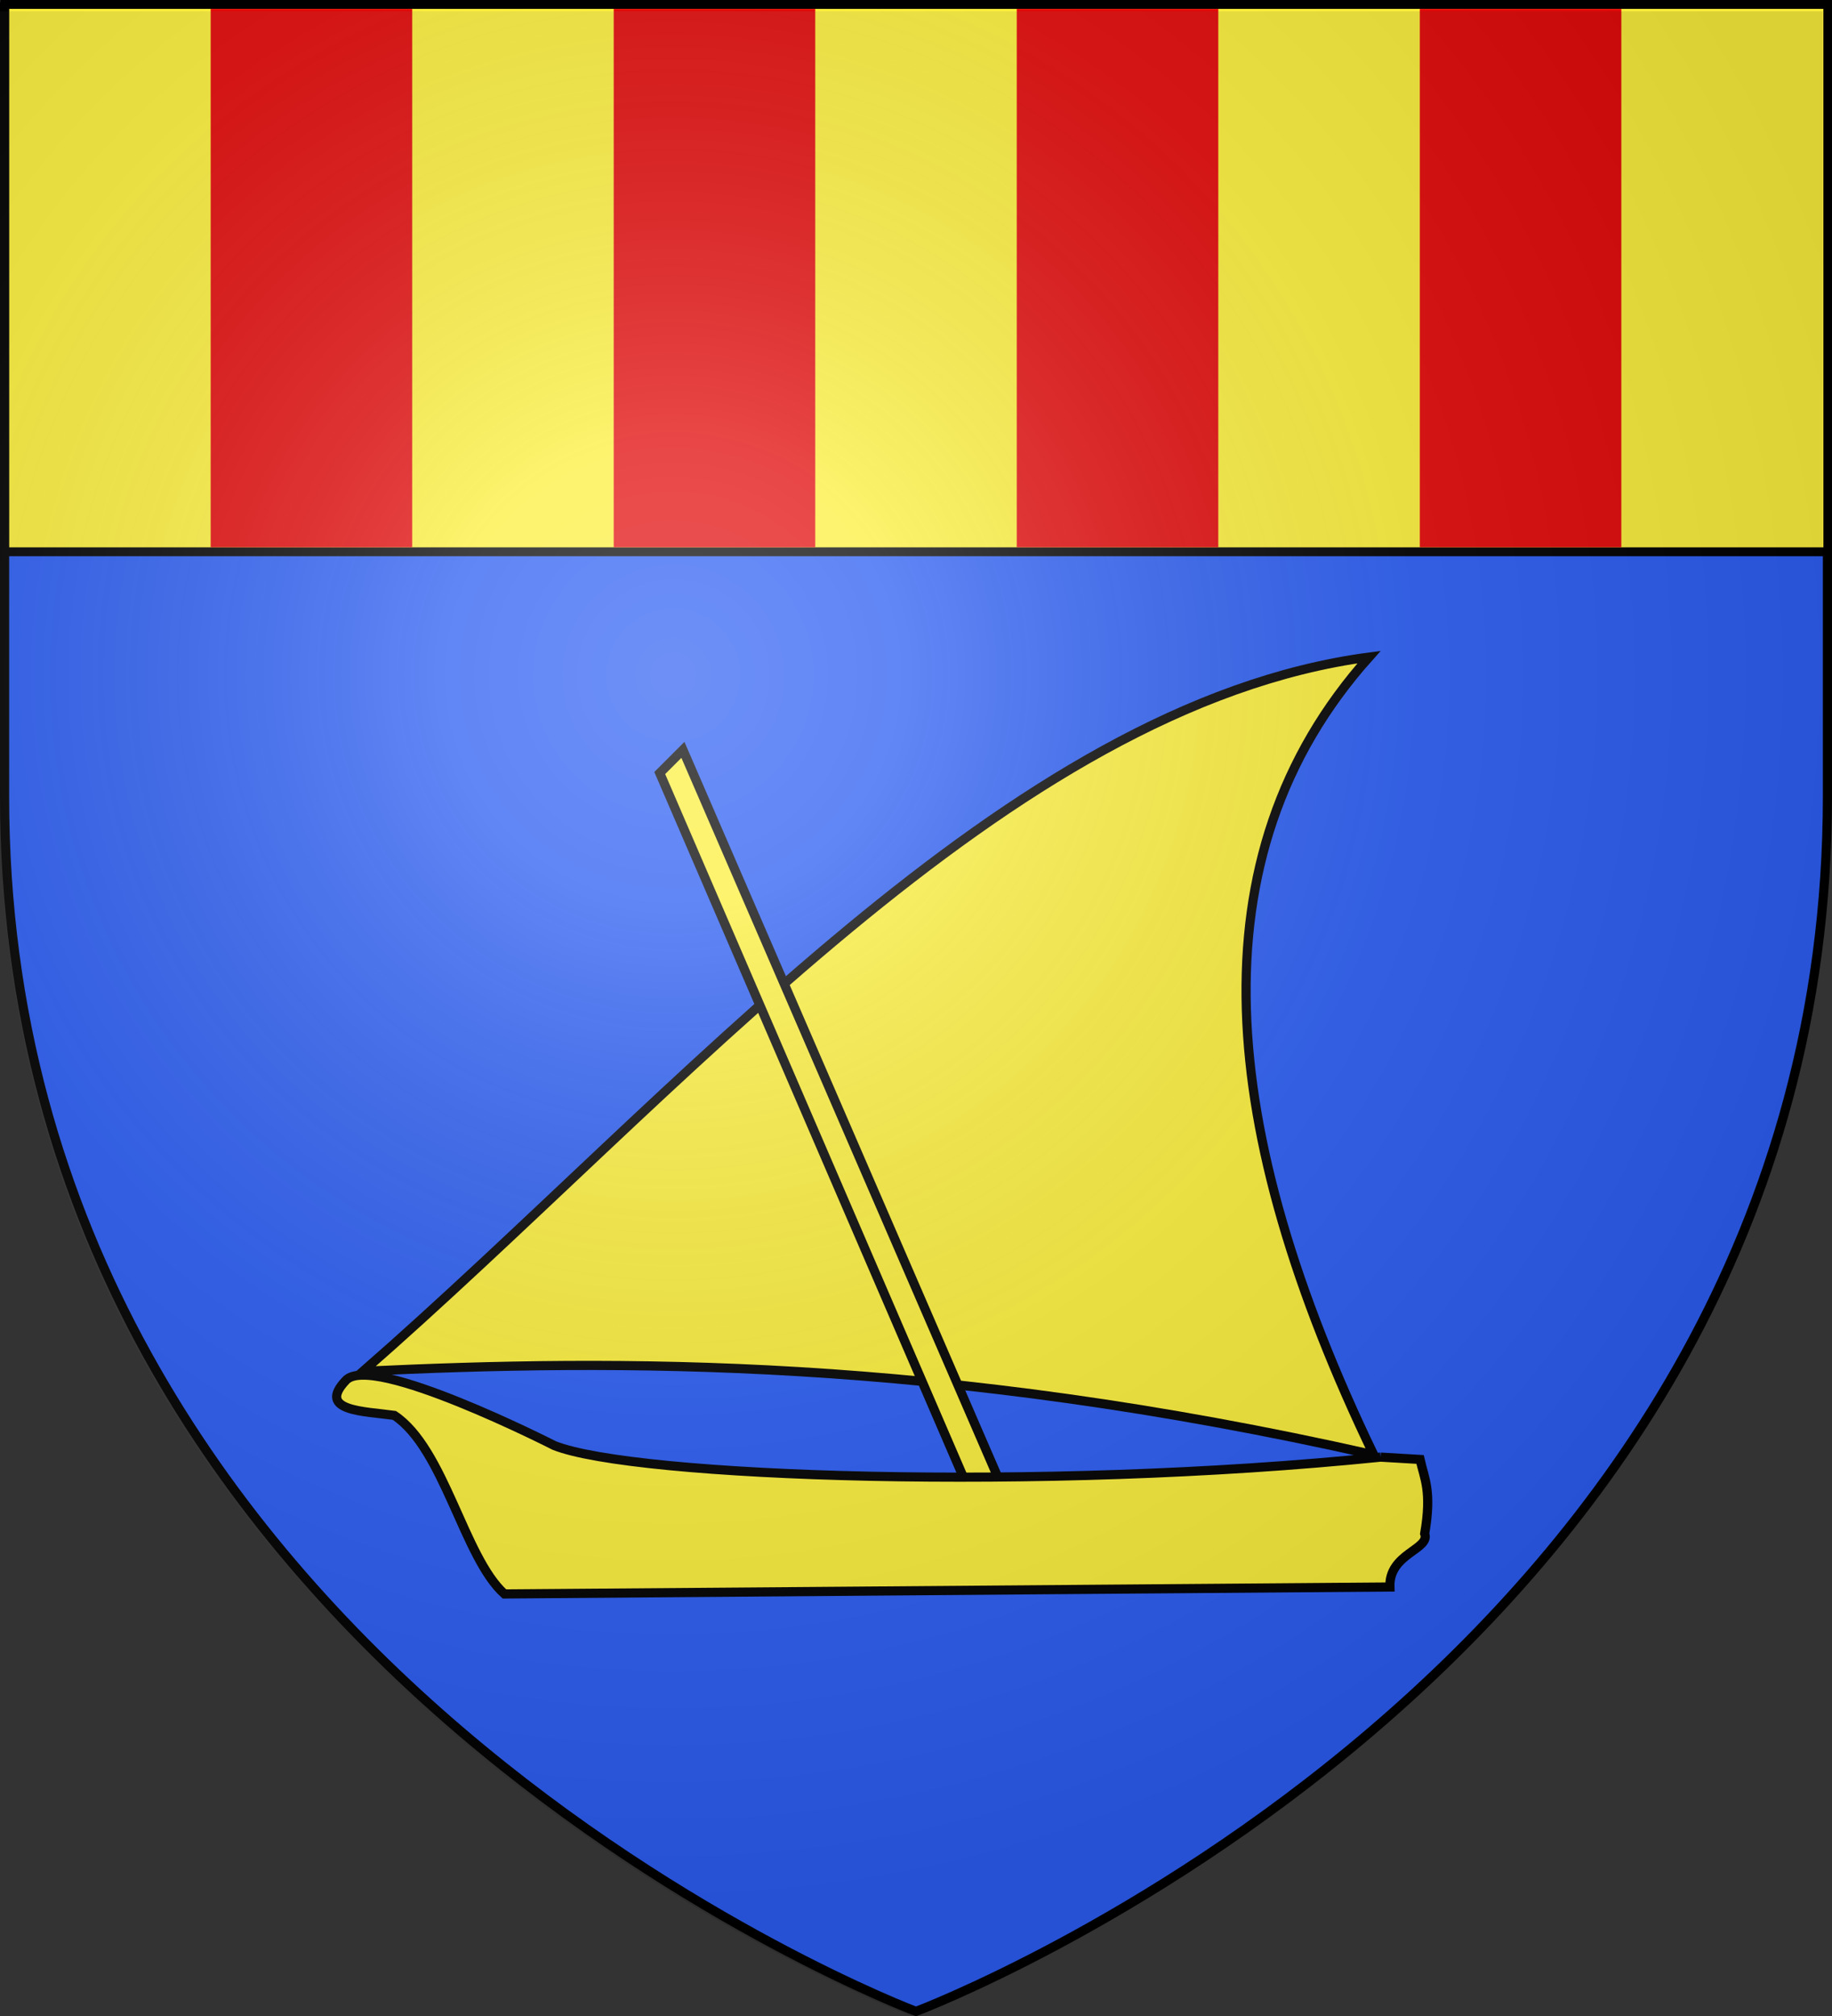 <?xml version="1.0" encoding="UTF-8" standalone="no"?>
<!-- Created with Inkscape (http://www.inkscape.org/) -->
<svg
   xmlns:svg="http://www.w3.org/2000/svg"
   xmlns="http://www.w3.org/2000/svg"
   xmlns:xlink="http://www.w3.org/1999/xlink"
   version="1.0"
   width="600"
   height="660"
   id="svg6651">
  <rect width="100%" height="100%" fill="#333333" stroke="none"/>
  <defs
     id="defs6653">
    <linearGradient
       id="linearGradient2893">
      <stop
         id="stop2895"
         style="stop-color:#ffffff;stop-opacity:0.314"
         offset="0" />
      <stop
         id="stop2897"
         style="stop-color:#ffffff;stop-opacity:0.251"
         offset="0.19" />
      <stop
         id="stop2901"
         style="stop-color:#6b6b6b;stop-opacity:0.125"
         offset="0.6" />
      <stop
         id="stop2899"
         style="stop-color:#000000;stop-opacity:0.125"
         offset="1" />
    </linearGradient>
    <radialGradient
       cx="221.445"
       cy="226.331"
       r="300"
       fx="221.445"
       fy="226.331"
       id="radialGradient7502"
       xlink:href="#linearGradient2893"
       gradientUnits="userSpaceOnUse"
       gradientTransform="matrix(1.353,0,0,1.349,-79.129,-84.247)" />
  </defs>
  <g
     id="capa1">
    <path
       d="M 300,658.5 C 300,658.5 598.5,546.18 598.5,260.728 C 598.5,-24.723 598.5,2.176 598.5,2.176 L 1.5,2.176 L 1.5,260.728 C 1.5,546.18 300,658.5 300,658.5 z"
       id="path2855"
       style="fill:#2b5df2;fill-opacity:1;fill-rule:evenodd;stroke:#000000;stroke-width:3;stroke-linecap:butt;stroke-linejoin:miter;stroke-miterlimit:4;stroke-dasharray:none;stroke-opacity:1;display:inline" />
    <g
       id="g7536">
      <g
         transform="matrix(1.001,0,0,1.001,3.2392e-2,-0.663)"
         id="g2341"
         style="fill:#fcef3c;fill-opacity:1;display:inline">
        <rect
           width="596.466"
           height="179.009"
           x="1.532"
           y="2.114"
           id="rect2230"
           style="opacity:1;fill:#fcef3c;fill-opacity:1;fill-rule:nonzero;stroke:#000000;stroke-width:2.902;stroke-miterlimit:4;stroke-dasharray:none;stroke-opacity:1" />
      </g>
      <rect
         width="66"
         height="176.263"
         x="201"
         y="2.904"
         id="rect13499"
         style="fill:#e20909;fill-opacity:1;fill-rule:nonzero;stroke:none;stroke-width:3;stroke-miterlimit:4;stroke-dasharray:none;stroke-opacity:1" />
      <rect
         width="66"
         height="176.263"
         x="69"
         y="2.904"
         id="rect14014"
         style="fill:#e20909;fill-opacity:1;fill-rule:nonzero;stroke:none;stroke-width:3;stroke-miterlimit:4;stroke-dasharray:none;stroke-opacity:1" />
      <rect
         width="66"
         height="176.263"
         x="333"
         y="2.904"
         id="rect14016"
         style="fill:#e20909;fill-opacity:1;fill-rule:nonzero;stroke:none;stroke-width:3;stroke-miterlimit:4;stroke-dasharray:none;stroke-opacity:1" />
      <rect
         width="66"
         height="176.263"
         x="465"
         y="2.904"
         id="rect14018"
         style="fill:#e20909;fill-opacity:1;fill-rule:nonzero;stroke:none;stroke-width:3;stroke-miterlimit:4;stroke-dasharray:none;stroke-opacity:1" />
    </g>
    <g
       transform="matrix(4.717,0,0,4.717,1960.094,1325.351)"
       id="g6664">
      <path
         d="M -390.332,-185.797 C -368.392,-204.959 -345.589,-232.039 -320.482,-235.368 C -332.847,-221.532 -330.943,-202.412 -320.16,-180.003 C -350.437,-186.838 -372.825,-186.624 -390.332,-185.797 z"
         id="path5793"
         style="fill:#fcef3c;fill-opacity:1;fill-rule:evenodd;stroke:#000000;stroke-width:0.636;stroke-linecap:butt;stroke-linejoin:miter;stroke-miterlimit:4;stroke-dasharray:none;stroke-opacity:1" />
      <path
         d="M -346.233,-178.394 L -368.122,-228.93 L -369.731,-227.321 L -348.487,-178.072 L -346.233,-178.394 z"
         id="path5795"
         style="fill:#fcef3c;fill-opacity:1;fill-rule:evenodd;stroke:#000000;stroke-width:0.636;stroke-linecap:butt;stroke-linejoin:miter;stroke-miterlimit:4;stroke-dasharray:none;stroke-opacity:1" />
      <path
         d="M -319.678,-179.842 L -316.942,-179.681 C -316.641,-178.351 -316.111,-177.481 -316.62,-174.531 C -316.217,-173.427 -319.121,-173.166 -319.034,-170.829 L -380.515,-170.346 C -383.336,-172.882 -384.68,-180.426 -388.159,-182.739 C -390.216,-183.029 -393.557,-183.018 -391.539,-185.153 C -389.8,-187.15 -377.054,-180.647 -377.054,-180.647 C -371.546,-178.448 -343.279,-177.429 -319.678,-179.842"
         id="path5797"
         style="fill:#fcef3c;fill-opacity:1;fill-rule:evenodd;stroke:#000000;stroke-width:0.636;stroke-linecap:butt;stroke-linejoin:miter;stroke-miterlimit:4;stroke-dasharray:none;stroke-opacity:1" />
    </g>
  </g>
  <path
     d="M 298.5,660 C 298.5,660 597,547.68 597,262.228 C 597,-23.223 597,3.676 597,3.676 L 0,3.676 L 0,262.228 C 0,547.68 298.5,660 298.5,660 z"
     id="path2875"
     style="opacity:1;fill:url(#radialGradient7502);fill-opacity:1;fill-rule:evenodd;stroke:none;stroke-width:1px;stroke-linecap:butt;stroke-linejoin:miter;stroke-opacity:1" />
</svg>
